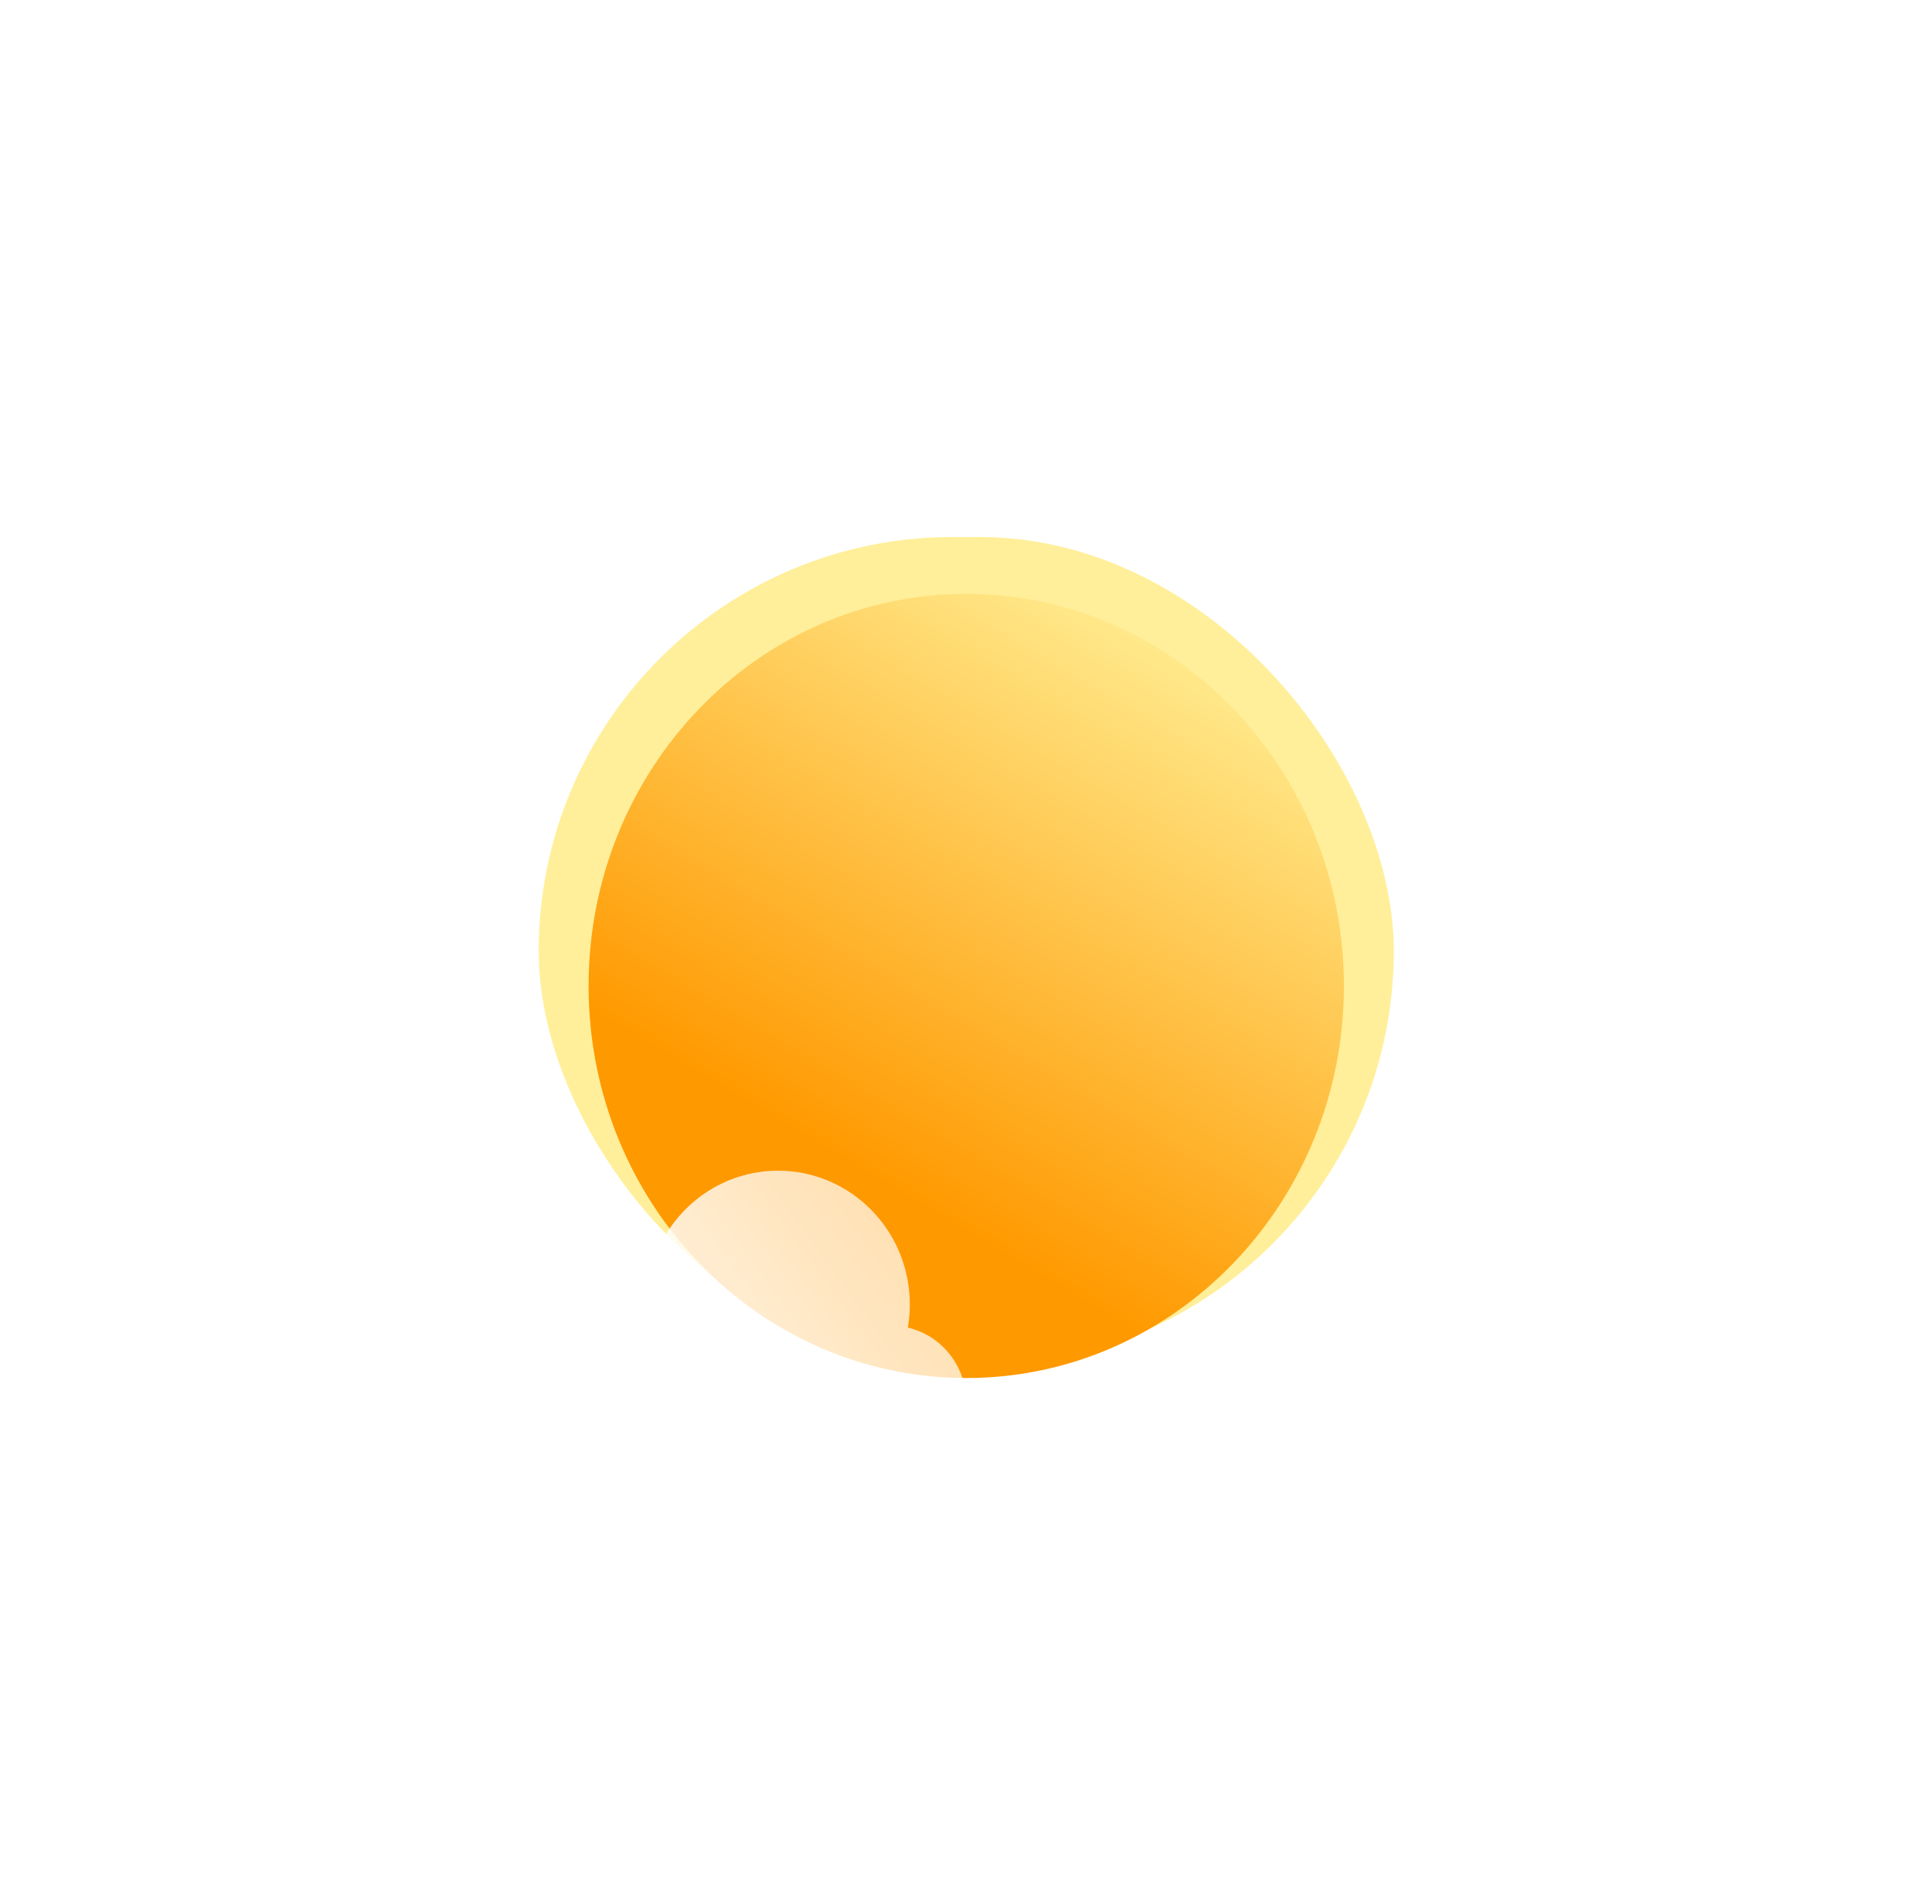 <svg width="277" height="273" viewBox="0 0 277 273" fill="none" xmlns="http://www.w3.org/2000/svg">
<g filter="url(#filter0_i_1_141)">
<path d="M210.872 101.597C211.057 100.519 211.153 99.41 211.153 98.278C211.153 87.687 202.699 79.102 192.27 79.102C184.517 79.102 177.855 83.847 174.947 90.633C172.591 88.567 169.534 87.32 166.193 87.32C158.743 87.32 152.705 93.521 152.705 101.169C152.705 101.595 152.723 102.017 152.76 102.433C149.177 104.215 146.71 107.955 146.71 112.279C146.71 118.331 151.541 123.237 157.5 123.237H208.456C214.415 123.237 219.246 118.331 219.246 112.279C219.246 107.071 215.668 102.711 210.872 101.597Z" fill="url(#paint0_linear_1_141)"/>
</g>
<g filter="url(#filter1_f_1_141)">
<rect x="77.238" y="77" width="122.597" height="118.746" rx="59.373" fill="#FFEF9A"/>
</g>
<g filter="url(#filter2_i_1_141)">
<path d="M192.684 136.373C192.684 167.423 168.441 192.593 138.537 192.593C108.632 192.593 84.389 167.423 84.389 136.373C84.389 105.323 108.632 80.153 138.537 80.153C168.441 80.153 192.684 105.323 192.684 136.373Z" fill="url(#paint1_linear_1_141)"/>
</g>
<g filter="url(#filter3_i_1_141)">
<path d="M130.162 179.36C130.347 178.282 130.444 177.173 130.444 176.041C130.444 165.45 121.989 156.864 111.56 156.864C103.807 156.864 97.145 161.609 94.237 168.396C91.881 166.33 88.824 165.083 85.483 165.083C78.034 165.083 71.995 171.283 71.995 178.932C71.995 179.358 72.013 179.78 72.05 180.196C68.467 181.978 66 185.717 66 190.042C66 196.094 70.831 201 76.791 201H127.746C133.705 201 138.537 196.094 138.537 190.042C138.537 184.834 134.958 180.474 130.162 179.36Z" fill="url(#paint2_linear_1_141)"/>
</g>
<defs>
<filter id="filter0_i_1_141" x="146.71" y="79.102" width="72.537" height="54.136" filterUnits="userSpaceOnUse" color-interpolation-filters="sRGB">
<feFlood flood-opacity="0" result="BackgroundImageFix"/>
<feBlend mode="normal" in="SourceGraphic" in2="BackgroundImageFix" result="shape"/>
<feColorMatrix in="SourceAlpha" type="matrix" values="0 0 0 0 0 0 0 0 0 0 0 0 0 0 0 0 0 0 127 0" result="hardAlpha"/>
<feOffset dy="11"/>
<feGaussianBlur stdDeviation="5"/>
<feComposite in2="hardAlpha" operator="arithmetic" k2="-1" k3="1"/>
<feColorMatrix type="matrix" values="0 0 0 0 1 0 0 0 0 1 0 0 0 0 1 0 0 0 1 0"/>
<feBlend mode="normal" in2="shape" result="effect1_innerShadow_1_141"/>
</filter>
<filter id="filter1_f_1_141" x="0.238" y="0" width="276.597" height="272.746" filterUnits="userSpaceOnUse" color-interpolation-filters="sRGB">
<feFlood flood-opacity="0" result="BackgroundImageFix"/>
<feBlend mode="normal" in="SourceGraphic" in2="BackgroundImageFix" result="shape"/>
<feGaussianBlur stdDeviation="38.5" result="effect1_foregroundBlur_1_141"/>
</filter>
<filter id="filter2_i_1_141" x="84.389" y="80.153" width="108.294" height="117.441" filterUnits="userSpaceOnUse" color-interpolation-filters="sRGB">
<feFlood flood-opacity="0" result="BackgroundImageFix"/>
<feBlend mode="normal" in="SourceGraphic" in2="BackgroundImageFix" result="shape"/>
<feColorMatrix in="SourceAlpha" type="matrix" values="0 0 0 0 0 0 0 0 0 0 0 0 0 0 0 0 0 0 127 0" result="hardAlpha"/>
<feOffset dy="5"/>
<feGaussianBlur stdDeviation="9"/>
<feComposite in2="hardAlpha" operator="arithmetic" k2="-1" k3="1"/>
<feColorMatrix type="matrix" values="0 0 0 0 1 0 0 0 0 1 0 0 0 0 1 0 0 0 0.81 0"/>
<feBlend mode="normal" in2="shape" result="effect1_innerShadow_1_141"/>
</filter>
<filter id="filter3_i_1_141" x="66" y="156.864" width="72.537" height="54.136" filterUnits="userSpaceOnUse" color-interpolation-filters="sRGB">
<feFlood flood-opacity="0" result="BackgroundImageFix"/>
<feBlend mode="normal" in="SourceGraphic" in2="BackgroundImageFix" result="shape"/>
<feColorMatrix in="SourceAlpha" type="matrix" values="0 0 0 0 0 0 0 0 0 0 0 0 0 0 0 0 0 0 127 0" result="hardAlpha"/>
<feOffset dy="11"/>
<feGaussianBlur stdDeviation="5"/>
<feComposite in2="hardAlpha" operator="arithmetic" k2="-1" k3="1"/>
<feColorMatrix type="matrix" values="0 0 0 0 1 0 0 0 0 1 0 0 0 0 1 0 0 0 1 0"/>
<feBlend mode="normal" in2="shape" result="effect1_innerShadow_1_141"/>
</filter>
<linearGradient id="paint0_linear_1_141" x1="151.323" y1="119.297" x2="225.786" y2="64.969" gradientUnits="userSpaceOnUse">
<stop stop-color="white"/>
<stop offset="1" stop-color="white" stop-opacity="0.58"/>
</linearGradient>
<linearGradient id="paint1_linear_1_141" x1="130.312" y1="166.974" x2="177.438" y2="87.37" gradientUnits="userSpaceOnUse">
<stop stop-color="#FF9900"/>
<stop offset="1" stop-color="#FFEE94"/>
</linearGradient>
<linearGradient id="paint2_linear_1_141" x1="70.614" y1="197.059" x2="145.076" y2="142.732" gradientUnits="userSpaceOnUse">
<stop stop-color="white"/>
<stop offset="1" stop-color="white" stop-opacity="0.58"/>
</linearGradient>
</defs>
</svg>
